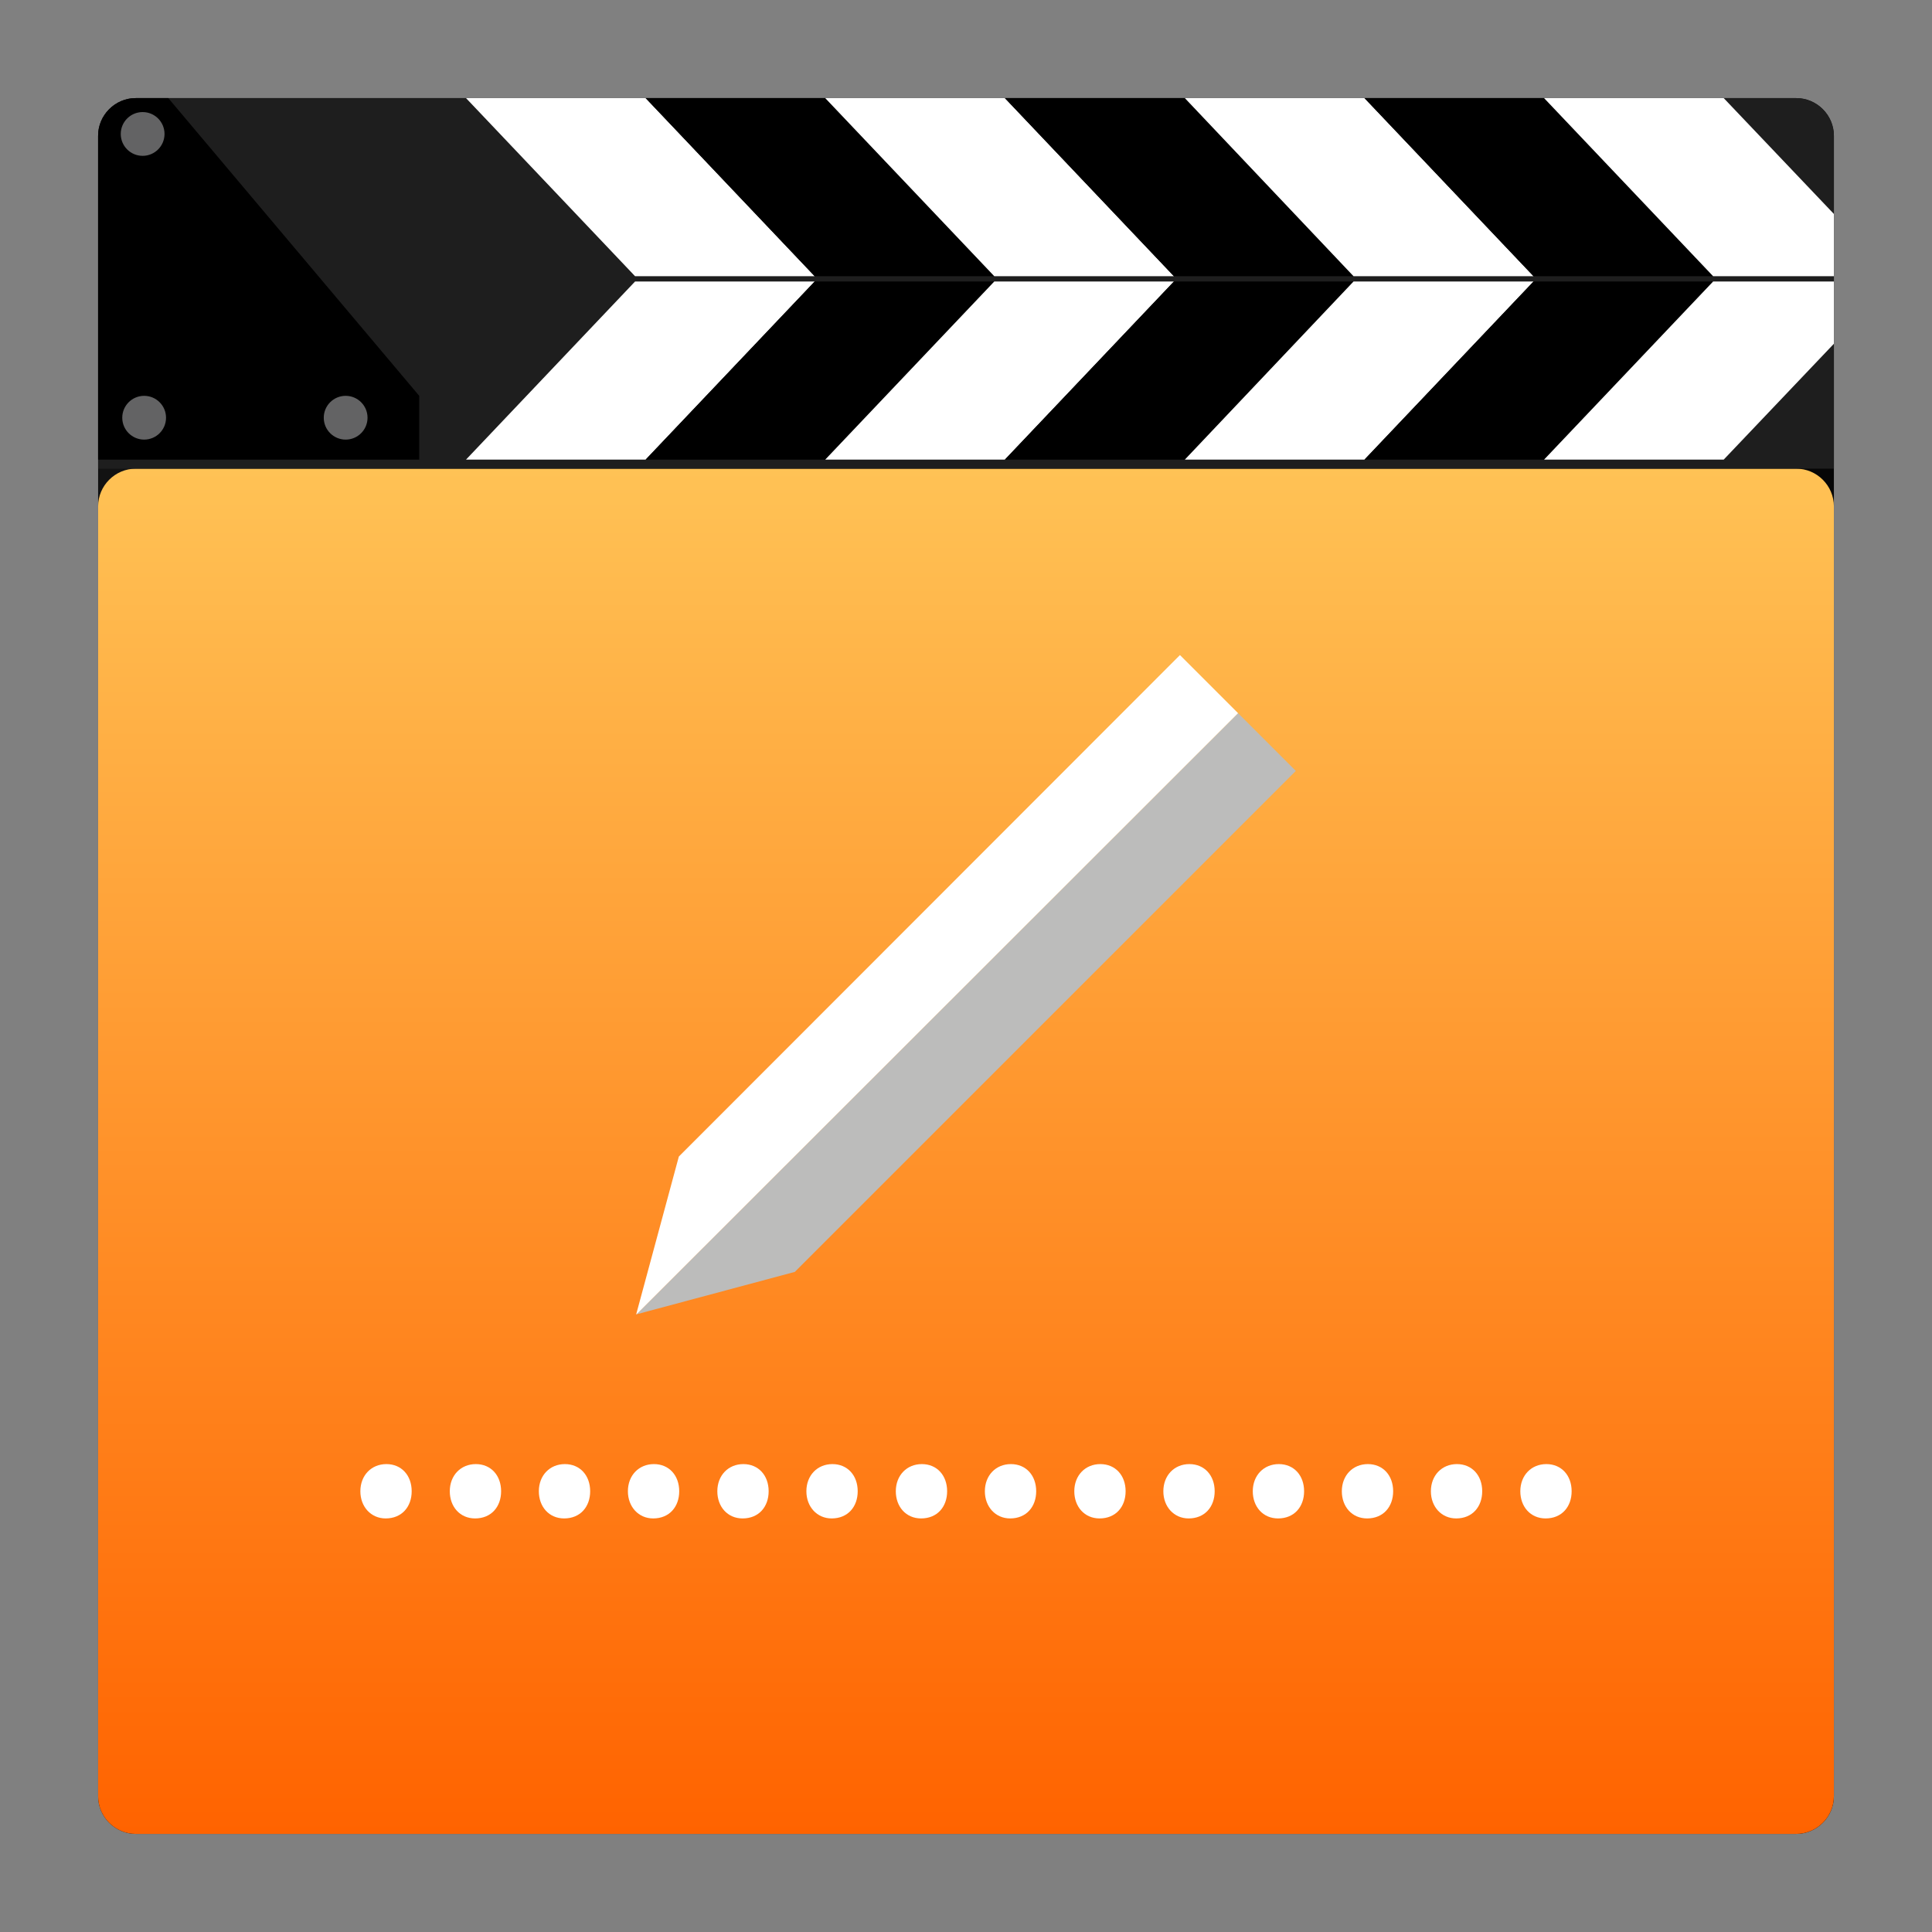 <?xml version="1.0" encoding="utf-8"?>
<!-- Generator: Adobe Illustrator 18.0.0, SVG Export Plug-In . SVG Version: 6.00 Build 0)  -->
<!DOCTYPE svg PUBLIC "-//W3C//DTD SVG 1.1//EN" "http://www.w3.org/Graphics/SVG/1.1/DTD/svg11.dtd">
<svg version="1.1" id="Layer_1" xmlns="http://www.w3.org/2000/svg" xmlns:xlink="http://www.w3.org/1999/xlink" x="0px" y="0px"
	 viewBox="0 0 512 512" enable-background="new 0 0 512 512" xml:space="preserve">
<rect x="0" y="0" width="512" height="512" fill="#808080" stroke="none"/>
<g>
	
		<linearGradient id="SVGID_1_" gradientUnits="userSpaceOnUse" x1="37.588" y1="403.749" x2="510.287" y2="83.982" gradientTransform="matrix(1 0 0 -1 0 512)">
		<stop  offset="0" style="stop-color:#121212"/>
		<stop  offset="1" style="stop-color:#000000"/>
	</linearGradient>
	<path fill="url(#SVGID_1_)" d="M36,26h440c5.5,0,10,4.5,10,10v440c0,5.5-4.5,10-10,10H36c-5.5,0-10-4.5-10-10V36
		C26,30.5,30.5,26,36,26z"/>
	<linearGradient id="SVGID_2_" gradientUnits="userSpaceOnUse" x1="256" y1="486" x2="256" y2="124.207">
		<stop  offset="0" style="stop-color:#FF6300"/>
		<stop  offset="1" style="stop-color:#FFC255"/>
	</linearGradient>
	<path fill="url(#SVGID_2_)" d="M36,124.2h440c5.5,0,10,4.5,10,10V476c0,5.5-4.5,10-10,10H36c-5.5,0-10-4.5-10-10V134.2
		C26,128.7,30.5,124.2,36,124.2z"/>
	<g>
		<path fill="#1E1E1E" d="M36,26h440c5.5,0,10,4.5,10,10v88.2H26V36C26,30.5,30.5,26,36,26z"/>
	</g>
	<g>
		<g>
			<g>
				<polygon fill="#FFFFFF" points="171.1,121.8 123.5,121.8 168.3,74.6 215.9,74.6 				"/>
			</g>
			<g>
				<polygon points="218.7,121.8 171.1,121.8 215.9,74.6 263.5,74.6 				"/>
			</g>
			<g>
				<polygon fill="#FFFFFF" points="266.3,121.8 218.7,121.8 263.5,74.6 311.1,74.6 				"/>
			</g>
			<g>
				<polygon points="314,121.8 266.3,121.8 311.1,74.6 358.8,74.6 				"/>
			</g>
			<g>
				<polygon fill="#FFFFFF" points="361.6,121.8 314,121.8 358.7,74.6 406.4,74.6 				"/>
			</g>
			<g>
				<polygon points="409.2,121.8 361.6,121.8 406.4,74.6 454,74.6 				"/>
			</g>
			<g>
				<polygon fill="#FFFFFF" points="486,74.6 454,74.6 409.2,121.8 456.8,121.8 486,91.1 				"/>
			</g>
		</g>
		<g>
			<g>
				<polygon fill="#FFFFFF" points="171.1,26 123.5,26 168.3,73.2 215.9,73.2 				"/>
			</g>
			<g>
				<polygon points="218.7,26 171.1,26 215.9,73.2 263.5,73.2 				"/>
			</g>
			<g>
				<polygon fill="#FFFFFF" points="266.3,26 218.7,26 263.5,73.2 311.1,73.2 				"/>
			</g>
			<g>
				<polygon points="314,26 266.3,26 311.1,73.2 358.8,73.2 				"/>
			</g>
			<g>
				<polygon fill="#FFFFFF" points="361.6,26 314,26 358.7,73.2 406.4,73.2 				"/>
			</g>
			<g>
				<polygon points="409.2,26 361.6,26 406.4,73.2 454,73.2 				"/>
			</g>
			<g>
				<polygon fill="#FFFFFF" points="486,73.2 486,56.7 456.8,26 409.2,26 454,73.2 				"/>
			</g>
		</g>
	</g>
	<g>
		<g>
			<path d="M111.1,121.8H26V36c0-5.5,4.5-10,10-10h8.6l66.5,78.9V121.8z"/>
		</g>
		<g>
			<circle fill="#636364" cx="37.8" cy="35.5" r="5.8"/>
		</g>
		<g>
			<circle fill="#636364" cx="38.2" cy="110.7" r="5.8"/>
		</g>
		<g>
			<circle fill="#636364" cx="91.6" cy="110.7" r="5.8"/>
		</g>
	</g>
</g>
<g>
	<g>
		<path fill="#FFFFFF" d="M95.5,395.2c0-4.2,2.9-7.2,6.9-7.2c4,0,6.7,3,6.7,7.2c0,4.1-2.6,7.2-6.9,7.2
			C98.3,402.4,95.5,399.3,95.5,395.2z"/>
		<path fill="#FFFFFF" d="M119.2,395.2c0-4.2,2.9-7.2,6.9-7.2c4,0,6.7,3,6.7,7.2c0,4.1-2.6,7.2-6.9,7.2
			C121.9,402.4,119.2,399.3,119.2,395.2z"/>
		<path fill="#FFFFFF" d="M142.8,395.2c0-4.2,2.9-7.2,6.9-7.2s6.7,3,6.7,7.2c0,4.1-2.6,7.2-6.9,7.2
			C145.5,402.4,142.8,399.3,142.8,395.2z"/>
		<path fill="#FFFFFF" d="M166.4,395.2c0-4.2,2.9-7.2,6.9-7.2s6.7,3,6.7,7.2c0,4.1-2.6,7.2-6.9,7.2
			C169.2,402.4,166.4,399.3,166.4,395.2z"/>
		<path fill="#FFFFFF" d="M190.1,395.2c0-4.2,2.9-7.2,6.9-7.2s6.7,3,6.7,7.2c0,4.1-2.6,7.2-6.9,7.2
			C192.8,402.4,190.1,399.3,190.1,395.2z"/>
		<path fill="#FFFFFF" d="M213.7,395.2c0-4.2,2.9-7.2,6.9-7.2c4,0,6.7,3,6.7,7.2c0,4.1-2.6,7.2-6.9,7.2
			C216.5,402.4,213.7,399.3,213.7,395.2z"/>
		<path fill="#FFFFFF" d="M237.4,395.2c0-4.2,2.9-7.2,6.9-7.2c4,0,6.7,3,6.7,7.2c0,4.1-2.6,7.2-6.9,7.2
			C240.1,402.4,237.4,399.3,237.4,395.2z"/>
		<path fill="#FFFFFF" d="M261,395.2c0-4.2,2.9-7.2,6.9-7.2c4,0,6.7,3,6.7,7.2c0,4.1-2.6,7.2-6.9,7.2
			C263.8,402.4,261,399.3,261,395.2z"/>
		<path fill="#FFFFFF" d="M284.7,395.2c0-4.2,2.9-7.2,6.9-7.2c4,0,6.7,3,6.7,7.2c0,4.1-2.6,7.2-6.9,7.2
			C287.4,402.4,284.7,399.3,284.7,395.2z"/>
		<path fill="#FFFFFF" d="M308.3,395.2c0-4.2,2.9-7.2,6.9-7.2c4,0,6.7,3,6.7,7.2c0,4.1-2.6,7.2-6.9,7.2
			C311.1,402.4,308.3,399.3,308.3,395.2z"/>
		<path fill="#FFFFFF" d="M332,395.2c0-4.2,2.9-7.2,6.9-7.2c4,0,6.7,3,6.7,7.2c0,4.1-2.6,7.2-6.9,7.2
			C334.7,402.4,332,399.3,332,395.2z"/>
		<path fill="#FFFFFF" d="M355.6,395.2c0-4.2,2.9-7.2,6.9-7.2c4,0,6.7,3,6.7,7.2c0,4.1-2.6,7.2-6.9,7.2
			C358.3,402.4,355.6,399.3,355.6,395.2z"/>
		<path fill="#FFFFFF" d="M379.2,395.2c0-4.2,2.9-7.2,6.9-7.2c4,0,6.7,3,6.7,7.2c0,4.1-2.6,7.2-6.9,7.2
			C382,402.4,379.2,399.3,379.2,395.2z"/>
		<path fill="#FFFFFF" d="M402.9,395.2c0-4.2,2.9-7.2,6.9-7.2c4,0,6.7,3,6.7,7.2c0,4.1-2.6,7.2-6.9,7.2
			C405.6,402.4,402.9,399.3,402.9,395.2z"/>
	</g>
	<g id="Layer_2_2_">
		<g>
			<polygon fill="#BCBCBB" points="210.5,337.1 210.6,337.1 343.4,204.3 328.1,189 168.7,348.3 			"/>
			<polygon fill="#FFFFFF" points="179.9,306.5 179.9,306.5 168.6,348.3 168.7,348.3 328.1,189 312.7,173.6 			"/>
		</g>
	</g>
</g>
</svg>

